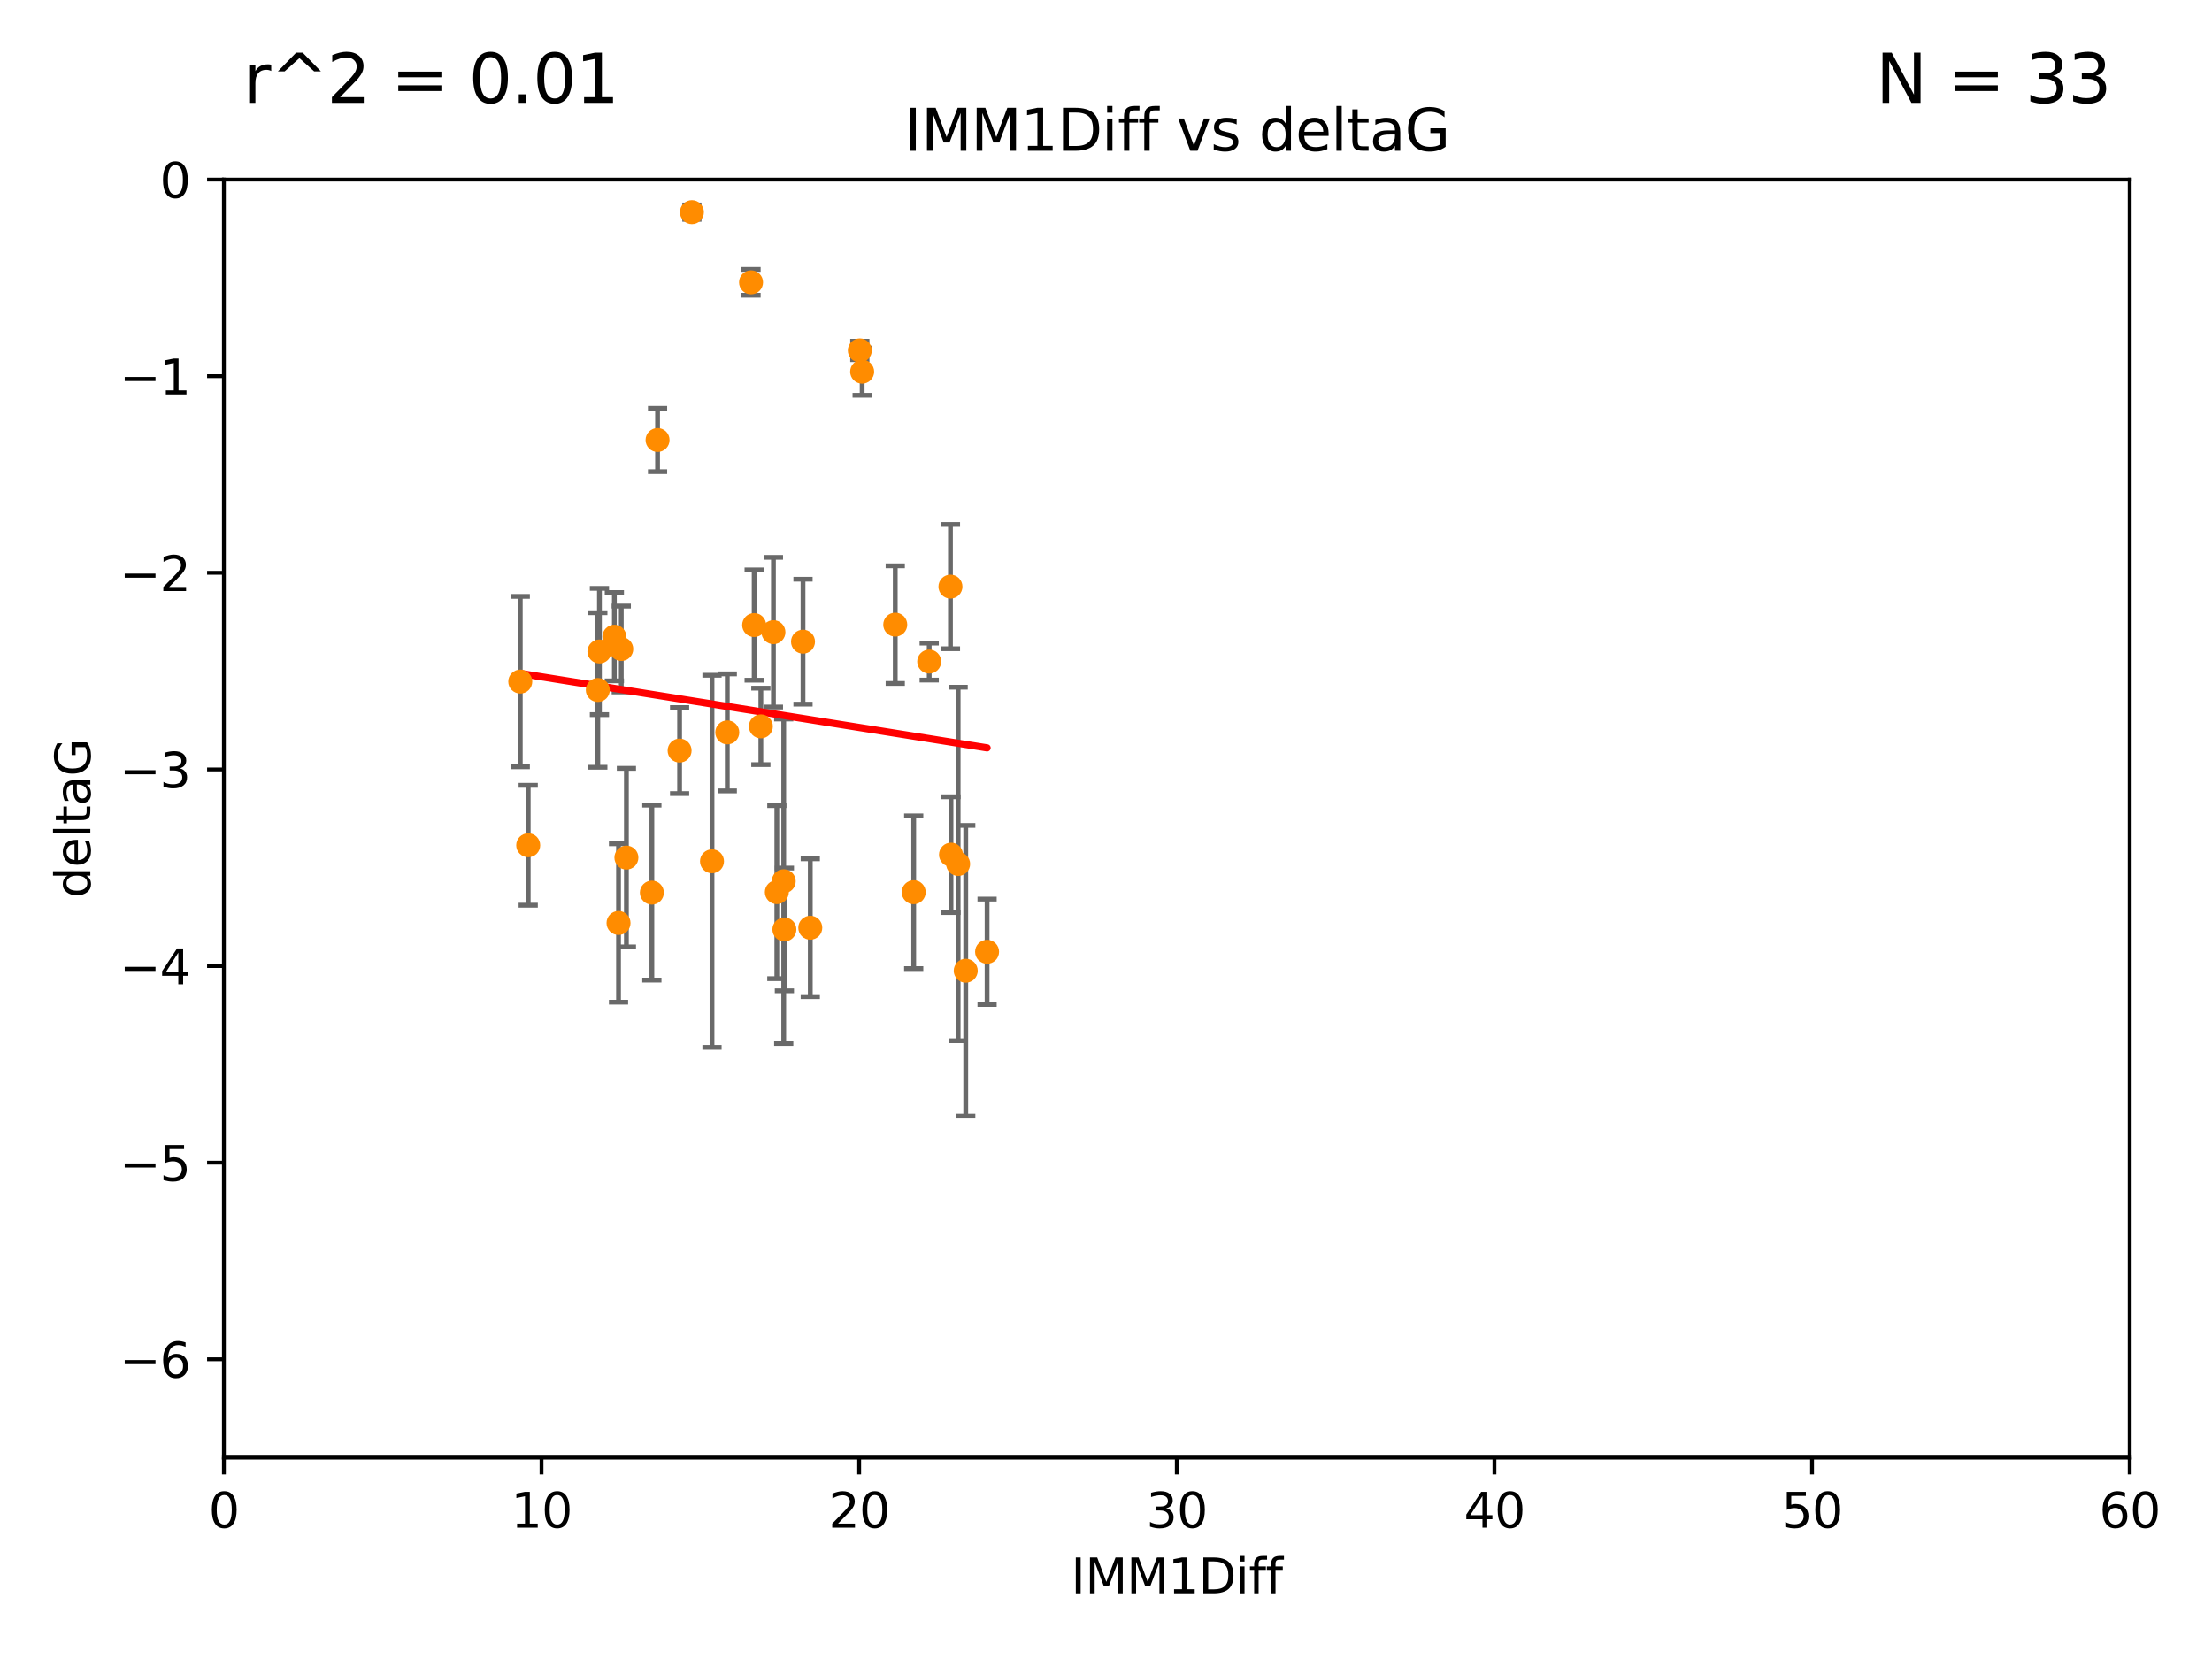 <?xml version="1.0" encoding="utf-8" standalone="no"?>
<!DOCTYPE svg PUBLIC "-//W3C//DTD SVG 1.1//EN"
  "http://www.w3.org/Graphics/SVG/1.1/DTD/svg11.dtd">
<svg xmlns:xlink="http://www.w3.org/1999/xlink" width="460.8pt" height="345.6pt" viewBox="0 0 460.8 345.6" xmlns="http://www.w3.org/2000/svg" version="1.1">
 <defs>
  <style type="text/css">*{stroke-linejoin: round; stroke-linecap: butt}</style>
 </defs>
 <g id="figure_1">
  <g id="patch_1">
   <path d="M 0 345.6 
L 460.8 345.6 
L 460.8 0 
L 0 0 
z
" style="fill: #ffffff"/>
  </g>
  <g id="axes_1">
   <g id="patch_2">
    <path d="M 46.64 303.64 
L 443.655 303.64 
L 443.655 37.411 
L 46.64 37.411 
z
" style="fill: #ffffff"/>
   </g>
   <g id="PathCollection_1">
    <defs>
     <path id="me710765ee4" d="M 0 1.118 
C 0.297 1.118 0.581 1 0.791 0.791 
C 1 0.581 1.118 0.297 1.118 0 
C 1.118 -0.297 1 -0.581 0.791 -0.791 
C 0.581 -1 0.297 -1.118 0 -1.118 
C -0.297 -1.118 -0.581 -1 -0.791 -0.791 
C -1 -0.581 -1.118 -0.297 -1.118 0 
C -1.118 0.297 -1 0.581 -0.791 0.791 
C -0.581 1 -0.297 1.118 0 1.118 
z
" style="stroke: #ff8c00"/>
    </defs>
    <g clip-path="url(#p4493162e00)">
     <use xlink:href="#me710765ee4" x="168.795" y="193.261" style="fill: #ff8c00; stroke: #ff8c00"/>
     <use xlink:href="#me710765ee4" x="161.827" y="185.85" style="fill: #ff8c00; stroke: #ff8c00"/>
     <use xlink:href="#me710765ee4" x="163.263" y="183.582" style="fill: #ff8c00; stroke: #ff8c00"/>
     <use xlink:href="#me710765ee4" x="201.178" y="202.224" style="fill: #ff8c00; stroke: #ff8c00"/>
     <use xlink:href="#me710765ee4" x="163.402" y="193.624" style="fill: #ff8c00; stroke: #ff8c00"/>
     <use xlink:href="#me710765ee4" x="190.34" y="185.865" style="fill: #ff8c00; stroke: #ff8c00"/>
     <use xlink:href="#me710765ee4" x="205.625" y="198.274" style="fill: #ff8c00; stroke: #ff8c00"/>
     <use xlink:href="#me710765ee4" x="141.573" y="156.358" style="fill: #ff8c00; stroke: #ff8c00"/>
     <use xlink:href="#me710765ee4" x="156.454" y="58.817" style="fill: #ff8c00; stroke: #ff8c00"/>
     <use xlink:href="#me710765ee4" x="129.424" y="135.2" style="fill: #ff8c00; stroke: #ff8c00"/>
     <use xlink:href="#me710765ee4" x="124.534" y="143.737" style="fill: #ff8c00; stroke: #ff8c00"/>
     <use xlink:href="#me710765ee4" x="199.597" y="179.987" style="fill: #ff8c00; stroke: #ff8c00"/>
     <use xlink:href="#me710765ee4" x="167.28" y="133.674" style="fill: #ff8c00; stroke: #ff8c00"/>
     <use xlink:href="#me710765ee4" x="136.981" y="91.667" style="fill: #ff8c00; stroke: #ff8c00"/>
     <use xlink:href="#me710765ee4" x="148.322" y="179.428" style="fill: #ff8c00; stroke: #ff8c00"/>
     <use xlink:href="#me710765ee4" x="151.505" y="152.568" style="fill: #ff8c00; stroke: #ff8c00"/>
     <use xlink:href="#me710765ee4" x="198.108" y="178.041" style="fill: #ff8c00; stroke: #ff8c00"/>
     <use xlink:href="#me710765ee4" x="186.495" y="130.125" style="fill: #ff8c00; stroke: #ff8c00"/>
     <use xlink:href="#me710765ee4" x="157.103" y="130.213" style="fill: #ff8c00; stroke: #ff8c00"/>
     <use xlink:href="#me710765ee4" x="108.382" y="141.984" style="fill: #ff8c00; stroke: #ff8c00"/>
     <use xlink:href="#me710765ee4" x="158.499" y="151.317" style="fill: #ff8c00; stroke: #ff8c00"/>
     <use xlink:href="#me710765ee4" x="127.982" y="132.642" style="fill: #ff8c00; stroke: #ff8c00"/>
     <use xlink:href="#me710765ee4" x="130.49" y="178.658" style="fill: #ff8c00; stroke: #ff8c00"/>
     <use xlink:href="#me710765ee4" x="128.849" y="192.274" style="fill: #ff8c00; stroke: #ff8c00"/>
     <use xlink:href="#me710765ee4" x="135.796" y="185.949" style="fill: #ff8c00; stroke: #ff8c00"/>
     <use xlink:href="#me710765ee4" x="161.119" y="131.693" style="fill: #ff8c00; stroke: #ff8c00"/>
     <use xlink:href="#me710765ee4" x="179.6" y="77.429" style="fill: #ff8c00; stroke: #ff8c00"/>
     <use xlink:href="#me710765ee4" x="144.134" y="44.195" style="fill: #ff8c00; stroke: #ff8c00"/>
     <use xlink:href="#me710765ee4" x="179.117" y="73.007" style="fill: #ff8c00; stroke: #ff8c00"/>
     <use xlink:href="#me710765ee4" x="124.872" y="135.716" style="fill: #ff8c00; stroke: #ff8c00"/>
     <use xlink:href="#me710765ee4" x="197.995" y="122.203" style="fill: #ff8c00; stroke: #ff8c00"/>
     <use xlink:href="#me710765ee4" x="193.569" y="137.82" style="fill: #ff8c00; stroke: #ff8c00"/>
     <use xlink:href="#me710765ee4" x="110.037" y="176.082" style="fill: #ff8c00; stroke: #ff8c00"/>
    </g>
   </g>
   <g id="matplotlib.axis_1">
    <g id="xtick_1">
     <g id="line2d_1">
      <defs>
       <path id="ma4eea1022e" d="M 0 0 
L 0 3.5 
" style="stroke: #000000; stroke-width: 0.8"/>
      </defs>
      <g>
       <use xlink:href="#ma4eea1022e" x="46.64" y="303.64" style="stroke: #000000; stroke-width: 0.8"/>
      </g>
     </g>
     <g id="text_1">
      <!-- 0 -->
      <g transform="translate(43.459 318.238)scale(0.1 -0.1)">
       <defs>
        <path id="DejaVuSans-30" d="M 2034 4250 
Q 1547 4250 1301 3770 
Q 1056 3291 1056 2328 
Q 1056 1369 1301 889 
Q 1547 409 2034 409 
Q 2525 409 2770 889 
Q 3016 1369 3016 2328 
Q 3016 3291 2770 3770 
Q 2525 4250 2034 4250 
z
M 2034 4750 
Q 2819 4750 3233 4129 
Q 3647 3509 3647 2328 
Q 3647 1150 3233 529 
Q 2819 -91 2034 -91 
Q 1250 -91 836 529 
Q 422 1150 422 2328 
Q 422 3509 836 4129 
Q 1250 4750 2034 4750 
z
" transform="scale(0.016)"/>
       </defs>
       <use xlink:href="#DejaVuSans-30"/>
      </g>
     </g>
    </g>
    <g id="xtick_2">
     <g id="line2d_2">
      <g>
       <use xlink:href="#ma4eea1022e" x="112.809" y="303.64" style="stroke: #000000; stroke-width: 0.8"/>
      </g>
     </g>
     <g id="text_2">
      <!-- 10 -->
      <g transform="translate(106.447 318.238)scale(0.1 -0.1)">
       <defs>
        <path id="DejaVuSans-31" d="M 794 531 
L 1825 531 
L 1825 4091 
L 703 3866 
L 703 4441 
L 1819 4666 
L 2450 4666 
L 2450 531 
L 3481 531 
L 3481 0 
L 794 0 
L 794 531 
z
" transform="scale(0.016)"/>
       </defs>
       <use xlink:href="#DejaVuSans-31"/>
       <use xlink:href="#DejaVuSans-30" x="63.623"/>
      </g>
     </g>
    </g>
    <g id="xtick_3">
     <g id="line2d_3">
      <g>
       <use xlink:href="#ma4eea1022e" x="178.978" y="303.64" style="stroke: #000000; stroke-width: 0.8"/>
      </g>
     </g>
     <g id="text_3">
      <!-- 20 -->
      <g transform="translate(172.616 318.238)scale(0.1 -0.1)">
       <defs>
        <path id="DejaVuSans-32" d="M 1228 531 
L 3431 531 
L 3431 0 
L 469 0 
L 469 531 
Q 828 903 1448 1529 
Q 2069 2156 2228 2338 
Q 2531 2678 2651 2914 
Q 2772 3150 2772 3378 
Q 2772 3750 2511 3984 
Q 2250 4219 1831 4219 
Q 1534 4219 1204 4116 
Q 875 4013 500 3803 
L 500 4441 
Q 881 4594 1212 4672 
Q 1544 4750 1819 4750 
Q 2544 4750 2975 4387 
Q 3406 4025 3406 3419 
Q 3406 3131 3298 2873 
Q 3191 2616 2906 2266 
Q 2828 2175 2409 1742 
Q 1991 1309 1228 531 
z
" transform="scale(0.016)"/>
       </defs>
       <use xlink:href="#DejaVuSans-32"/>
       <use xlink:href="#DejaVuSans-30" x="63.623"/>
      </g>
     </g>
    </g>
    <g id="xtick_4">
     <g id="line2d_4">
      <g>
       <use xlink:href="#ma4eea1022e" x="245.148" y="303.64" style="stroke: #000000; stroke-width: 0.8"/>
      </g>
     </g>
     <g id="text_4">
      <!-- 30 -->
      <g transform="translate(238.785 318.238)scale(0.1 -0.1)">
       <defs>
        <path id="DejaVuSans-33" d="M 2597 2516 
Q 3050 2419 3304 2112 
Q 3559 1806 3559 1356 
Q 3559 666 3084 287 
Q 2609 -91 1734 -91 
Q 1441 -91 1130 -33 
Q 819 25 488 141 
L 488 750 
Q 750 597 1062 519 
Q 1375 441 1716 441 
Q 2309 441 2620 675 
Q 2931 909 2931 1356 
Q 2931 1769 2642 2001 
Q 2353 2234 1838 2234 
L 1294 2234 
L 1294 2753 
L 1863 2753 
Q 2328 2753 2575 2939 
Q 2822 3125 2822 3475 
Q 2822 3834 2567 4026 
Q 2313 4219 1838 4219 
Q 1578 4219 1281 4162 
Q 984 4106 628 3988 
L 628 4550 
Q 988 4650 1302 4700 
Q 1616 4750 1894 4750 
Q 2613 4750 3031 4423 
Q 3450 4097 3450 3541 
Q 3450 3153 3228 2886 
Q 3006 2619 2597 2516 
z
" transform="scale(0.016)"/>
       </defs>
       <use xlink:href="#DejaVuSans-33"/>
       <use xlink:href="#DejaVuSans-30" x="63.623"/>
      </g>
     </g>
    </g>
    <g id="xtick_5">
     <g id="line2d_5">
      <g>
       <use xlink:href="#ma4eea1022e" x="311.317" y="303.64" style="stroke: #000000; stroke-width: 0.8"/>
      </g>
     </g>
     <g id="text_5">
      <!-- 40 -->
      <g transform="translate(304.954 318.238)scale(0.1 -0.1)">
       <defs>
        <path id="DejaVuSans-34" d="M 2419 4116 
L 825 1625 
L 2419 1625 
L 2419 4116 
z
M 2253 4666 
L 3047 4666 
L 3047 1625 
L 3713 1625 
L 3713 1100 
L 3047 1100 
L 3047 0 
L 2419 0 
L 2419 1100 
L 313 1100 
L 313 1709 
L 2253 4666 
z
" transform="scale(0.016)"/>
       </defs>
       <use xlink:href="#DejaVuSans-34"/>
       <use xlink:href="#DejaVuSans-30" x="63.623"/>
      </g>
     </g>
    </g>
    <g id="xtick_6">
     <g id="line2d_6">
      <g>
       <use xlink:href="#ma4eea1022e" x="377.486" y="303.64" style="stroke: #000000; stroke-width: 0.8"/>
      </g>
     </g>
     <g id="text_6">
      <!-- 50 -->
      <g transform="translate(371.123 318.238)scale(0.1 -0.1)">
       <defs>
        <path id="DejaVuSans-35" d="M 691 4666 
L 3169 4666 
L 3169 4134 
L 1269 4134 
L 1269 2991 
Q 1406 3038 1543 3061 
Q 1681 3084 1819 3084 
Q 2600 3084 3056 2656 
Q 3513 2228 3513 1497 
Q 3513 744 3044 326 
Q 2575 -91 1722 -91 
Q 1428 -91 1123 -41 
Q 819 9 494 109 
L 494 744 
Q 775 591 1075 516 
Q 1375 441 1709 441 
Q 2250 441 2565 725 
Q 2881 1009 2881 1497 
Q 2881 1984 2565 2268 
Q 2250 2553 1709 2553 
Q 1456 2553 1204 2497 
Q 953 2441 691 2322 
L 691 4666 
z
" transform="scale(0.016)"/>
       </defs>
       <use xlink:href="#DejaVuSans-35"/>
       <use xlink:href="#DejaVuSans-30" x="63.623"/>
      </g>
     </g>
    </g>
    <g id="xtick_7">
     <g id="line2d_7">
      <g>
       <use xlink:href="#ma4eea1022e" x="443.655" y="303.64" style="stroke: #000000; stroke-width: 0.8"/>
      </g>
     </g>
     <g id="text_7">
      <!-- 60 -->
      <g transform="translate(437.293 318.238)scale(0.1 -0.1)">
       <defs>
        <path id="DejaVuSans-36" d="M 2113 2584 
Q 1688 2584 1439 2293 
Q 1191 2003 1191 1497 
Q 1191 994 1439 701 
Q 1688 409 2113 409 
Q 2538 409 2786 701 
Q 3034 994 3034 1497 
Q 3034 2003 2786 2293 
Q 2538 2584 2113 2584 
z
M 3366 4563 
L 3366 3988 
Q 3128 4100 2886 4159 
Q 2644 4219 2406 4219 
Q 1781 4219 1451 3797 
Q 1122 3375 1075 2522 
Q 1259 2794 1537 2939 
Q 1816 3084 2150 3084 
Q 2853 3084 3261 2657 
Q 3669 2231 3669 1497 
Q 3669 778 3244 343 
Q 2819 -91 2113 -91 
Q 1303 -91 875 529 
Q 447 1150 447 2328 
Q 447 3434 972 4092 
Q 1497 4750 2381 4750 
Q 2619 4750 2861 4703 
Q 3103 4656 3366 4563 
z
" transform="scale(0.016)"/>
       </defs>
       <use xlink:href="#DejaVuSans-36"/>
       <use xlink:href="#DejaVuSans-30" x="63.623"/>
      </g>
     </g>
    </g>
    <g id="text_8">
     <!-- IMM1Diff -->
     <g transform="translate(223.104 331.917)scale(0.1 -0.1)">
      <defs>
       <path id="DejaVuSans-49" d="M 628 4666 
L 1259 4666 
L 1259 0 
L 628 0 
L 628 4666 
z
" transform="scale(0.016)"/>
       <path id="DejaVuSans-4d" d="M 628 4666 
L 1569 4666 
L 2759 1491 
L 3956 4666 
L 4897 4666 
L 4897 0 
L 4281 0 
L 4281 4097 
L 3078 897 
L 2444 897 
L 1241 4097 
L 1241 0 
L 628 0 
L 628 4666 
z
" transform="scale(0.016)"/>
       <path id="DejaVuSans-44" d="M 1259 4147 
L 1259 519 
L 2022 519 
Q 2988 519 3436 956 
Q 3884 1394 3884 2338 
Q 3884 3275 3436 3711 
Q 2988 4147 2022 4147 
L 1259 4147 
z
M 628 4666 
L 1925 4666 
Q 3281 4666 3915 4102 
Q 4550 3538 4550 2338 
Q 4550 1131 3912 565 
Q 3275 0 1925 0 
L 628 0 
L 628 4666 
z
" transform="scale(0.016)"/>
       <path id="DejaVuSans-69" d="M 603 3500 
L 1178 3500 
L 1178 0 
L 603 0 
L 603 3500 
z
M 603 4863 
L 1178 4863 
L 1178 4134 
L 603 4134 
L 603 4863 
z
" transform="scale(0.016)"/>
       <path id="DejaVuSans-66" d="M 2375 4863 
L 2375 4384 
L 1825 4384 
Q 1516 4384 1395 4259 
Q 1275 4134 1275 3809 
L 1275 3500 
L 2222 3500 
L 2222 3053 
L 1275 3053 
L 1275 0 
L 697 0 
L 697 3053 
L 147 3053 
L 147 3500 
L 697 3500 
L 697 3744 
Q 697 4328 969 4595 
Q 1241 4863 1831 4863 
L 2375 4863 
z
" transform="scale(0.016)"/>
      </defs>
      <use xlink:href="#DejaVuSans-49"/>
      <use xlink:href="#DejaVuSans-4d" x="29.492"/>
      <use xlink:href="#DejaVuSans-4d" x="115.771"/>
      <use xlink:href="#DejaVuSans-31" x="202.051"/>
      <use xlink:href="#DejaVuSans-44" x="265.674"/>
      <use xlink:href="#DejaVuSans-69" x="342.676"/>
      <use xlink:href="#DejaVuSans-66" x="370.459"/>
      <use xlink:href="#DejaVuSans-66" x="405.664"/>
     </g>
    </g>
   </g>
   <g id="matplotlib.axis_2">
    <g id="ytick_1">
     <g id="line2d_8">
      <defs>
       <path id="mad4d661728" d="M 0 0 
L -3.5 0 
" style="stroke: #000000; stroke-width: 0.8"/>
      </defs>
      <g>
       <use xlink:href="#mad4d661728" x="46.64" y="283.161" style="stroke: #000000; stroke-width: 0.8"/>
      </g>
     </g>
     <g id="text_9">
      <!-- −6 -->
      <g transform="translate(24.898 286.96)scale(0.1 -0.1)">
       <defs>
        <path id="DejaVuSans-2212" d="M 678 2272 
L 4684 2272 
L 4684 1741 
L 678 1741 
L 678 2272 
z
" transform="scale(0.016)"/>
       </defs>
       <use xlink:href="#DejaVuSans-2212"/>
       <use xlink:href="#DejaVuSans-36" x="83.789"/>
      </g>
     </g>
    </g>
    <g id="ytick_2">
     <g id="line2d_9">
      <g>
       <use xlink:href="#mad4d661728" x="46.64" y="242.203" style="stroke: #000000; stroke-width: 0.8"/>
      </g>
     </g>
     <g id="text_10">
      <!-- −5 -->
      <g transform="translate(24.898 246.002)scale(0.1 -0.1)">
       <use xlink:href="#DejaVuSans-2212"/>
       <use xlink:href="#DejaVuSans-35" x="83.789"/>
      </g>
     </g>
    </g>
    <g id="ytick_3">
     <g id="line2d_10">
      <g>
       <use xlink:href="#mad4d661728" x="46.64" y="201.244" style="stroke: #000000; stroke-width: 0.8"/>
      </g>
     </g>
     <g id="text_11">
      <!-- −4 -->
      <g transform="translate(24.898 205.044)scale(0.1 -0.1)">
       <use xlink:href="#DejaVuSans-2212"/>
       <use xlink:href="#DejaVuSans-34" x="83.789"/>
      </g>
     </g>
    </g>
    <g id="ytick_4">
     <g id="line2d_11">
      <g>
       <use xlink:href="#mad4d661728" x="46.64" y="160.286" style="stroke: #000000; stroke-width: 0.8"/>
      </g>
     </g>
     <g id="text_12">
      <!-- −3 -->
      <g transform="translate(24.898 164.085)scale(0.1 -0.1)">
       <use xlink:href="#DejaVuSans-2212"/>
       <use xlink:href="#DejaVuSans-33" x="83.789"/>
      </g>
     </g>
    </g>
    <g id="ytick_5">
     <g id="line2d_12">
      <g>
       <use xlink:href="#mad4d661728" x="46.64" y="119.328" style="stroke: #000000; stroke-width: 0.8"/>
      </g>
     </g>
     <g id="text_13">
      <!-- −2 -->
      <g transform="translate(24.898 123.127)scale(0.1 -0.1)">
       <use xlink:href="#DejaVuSans-2212"/>
       <use xlink:href="#DejaVuSans-32" x="83.789"/>
      </g>
     </g>
    </g>
    <g id="ytick_6">
     <g id="line2d_13">
      <g>
       <use xlink:href="#mad4d661728" x="46.64" y="78.369" style="stroke: #000000; stroke-width: 0.8"/>
      </g>
     </g>
     <g id="text_14">
      <!-- −1 -->
      <g transform="translate(24.898 82.169)scale(0.1 -0.1)">
       <use xlink:href="#DejaVuSans-2212"/>
       <use xlink:href="#DejaVuSans-31" x="83.789"/>
      </g>
     </g>
    </g>
    <g id="ytick_7">
     <g id="line2d_14">
      <g>
       <use xlink:href="#mad4d661728" x="46.64" y="37.411" style="stroke: #000000; stroke-width: 0.8"/>
      </g>
     </g>
     <g id="text_15">
      <!-- 0 -->
      <g transform="translate(33.278 41.21)scale(0.1 -0.1)">
       <use xlink:href="#DejaVuSans-30"/>
      </g>
     </g>
    </g>
    <g id="text_16">
     <!-- deltaG -->
     <g transform="translate(18.818 187.064)rotate(-90)scale(0.1 -0.1)">
      <defs>
       <path id="DejaVuSans-64" d="M 2906 2969 
L 2906 4863 
L 3481 4863 
L 3481 0 
L 2906 0 
L 2906 525 
Q 2725 213 2448 61 
Q 2172 -91 1784 -91 
Q 1150 -91 751 415 
Q 353 922 353 1747 
Q 353 2572 751 3078 
Q 1150 3584 1784 3584 
Q 2172 3584 2448 3432 
Q 2725 3281 2906 2969 
z
M 947 1747 
Q 947 1113 1208 752 
Q 1469 391 1925 391 
Q 2381 391 2643 752 
Q 2906 1113 2906 1747 
Q 2906 2381 2643 2742 
Q 2381 3103 1925 3103 
Q 1469 3103 1208 2742 
Q 947 2381 947 1747 
z
" transform="scale(0.016)"/>
       <path id="DejaVuSans-65" d="M 3597 1894 
L 3597 1613 
L 953 1613 
Q 991 1019 1311 708 
Q 1631 397 2203 397 
Q 2534 397 2845 478 
Q 3156 559 3463 722 
L 3463 178 
Q 3153 47 2828 -22 
Q 2503 -91 2169 -91 
Q 1331 -91 842 396 
Q 353 884 353 1716 
Q 353 2575 817 3079 
Q 1281 3584 2069 3584 
Q 2775 3584 3186 3129 
Q 3597 2675 3597 1894 
z
M 3022 2063 
Q 3016 2534 2758 2815 
Q 2500 3097 2075 3097 
Q 1594 3097 1305 2825 
Q 1016 2553 972 2059 
L 3022 2063 
z
" transform="scale(0.016)"/>
       <path id="DejaVuSans-6c" d="M 603 4863 
L 1178 4863 
L 1178 0 
L 603 0 
L 603 4863 
z
" transform="scale(0.016)"/>
       <path id="DejaVuSans-74" d="M 1172 4494 
L 1172 3500 
L 2356 3500 
L 2356 3053 
L 1172 3053 
L 1172 1153 
Q 1172 725 1289 603 
Q 1406 481 1766 481 
L 2356 481 
L 2356 0 
L 1766 0 
Q 1100 0 847 248 
Q 594 497 594 1153 
L 594 3053 
L 172 3053 
L 172 3500 
L 594 3500 
L 594 4494 
L 1172 4494 
z
" transform="scale(0.016)"/>
       <path id="DejaVuSans-61" d="M 2194 1759 
Q 1497 1759 1228 1600 
Q 959 1441 959 1056 
Q 959 750 1161 570 
Q 1363 391 1709 391 
Q 2188 391 2477 730 
Q 2766 1069 2766 1631 
L 2766 1759 
L 2194 1759 
z
M 3341 1997 
L 3341 0 
L 2766 0 
L 2766 531 
Q 2569 213 2275 61 
Q 1981 -91 1556 -91 
Q 1019 -91 701 211 
Q 384 513 384 1019 
Q 384 1609 779 1909 
Q 1175 2209 1959 2209 
L 2766 2209 
L 2766 2266 
Q 2766 2663 2505 2880 
Q 2244 3097 1772 3097 
Q 1472 3097 1187 3025 
Q 903 2953 641 2809 
L 641 3341 
Q 956 3463 1253 3523 
Q 1550 3584 1831 3584 
Q 2591 3584 2966 3190 
Q 3341 2797 3341 1997 
z
" transform="scale(0.016)"/>
       <path id="DejaVuSans-47" d="M 3809 666 
L 3809 1919 
L 2778 1919 
L 2778 2438 
L 4434 2438 
L 4434 434 
Q 4069 175 3628 42 
Q 3188 -91 2688 -91 
Q 1594 -91 976 548 
Q 359 1188 359 2328 
Q 359 3472 976 4111 
Q 1594 4750 2688 4750 
Q 3144 4750 3555 4637 
Q 3966 4525 4313 4306 
L 4313 3634 
Q 3963 3931 3569 4081 
Q 3175 4231 2741 4231 
Q 1884 4231 1454 3753 
Q 1025 3275 1025 2328 
Q 1025 1384 1454 906 
Q 1884 428 2741 428 
Q 3075 428 3337 486 
Q 3600 544 3809 666 
z
" transform="scale(0.016)"/>
      </defs>
      <use xlink:href="#DejaVuSans-64"/>
      <use xlink:href="#DejaVuSans-65" x="63.477"/>
      <use xlink:href="#DejaVuSans-6c" x="125"/>
      <use xlink:href="#DejaVuSans-74" x="152.783"/>
      <use xlink:href="#DejaVuSans-61" x="191.992"/>
      <use xlink:href="#DejaVuSans-47" x="253.271"/>
     </g>
    </g>
   </g>
   <g id="LineCollection_1">
    <path d="M 168.795 207.616 
L 168.795 178.906 
" clip-path="url(#p4493162e00)" style="fill: none; stroke: #696969"/>
    <path d="M 161.827 203.882 
L 161.827 167.818 
" clip-path="url(#p4493162e00)" style="fill: none; stroke: #696969"/>
    <path d="M 163.263 217.379 
L 163.263 149.785 
" clip-path="url(#p4493162e00)" style="fill: none; stroke: #696969"/>
    <path d="M 201.178 232.495 
L 201.178 171.952 
" clip-path="url(#p4493162e00)" style="fill: none; stroke: #696969"/>
    <path d="M 163.402 206.412 
L 163.402 180.836 
" clip-path="url(#p4493162e00)" style="fill: none; stroke: #696969"/>
    <path d="M 190.34 201.771 
L 190.34 169.959 
" clip-path="url(#p4493162e00)" style="fill: none; stroke: #696969"/>
    <path d="M 205.625 209.251 
L 205.625 187.297 
" clip-path="url(#p4493162e00)" style="fill: none; stroke: #696969"/>
    <path d="M 141.573 165.316 
L 141.573 147.4 
" clip-path="url(#p4493162e00)" style="fill: none; stroke: #696969"/>
    <path d="M 156.454 61.51 
L 156.454 56.123 
" clip-path="url(#p4493162e00)" style="fill: none; stroke: #696969"/>
    <path d="M 129.424 144.142 
L 129.424 126.259 
" clip-path="url(#p4493162e00)" style="fill: none; stroke: #696969"/>
    <path d="M 124.534 159.833 
L 124.534 127.641 
" clip-path="url(#p4493162e00)" style="fill: none; stroke: #696969"/>
    <path d="M 199.597 216.812 
L 199.597 143.163 
" clip-path="url(#p4493162e00)" style="fill: none; stroke: #696969"/>
    <path d="M 167.28 146.685 
L 167.28 120.663 
" clip-path="url(#p4493162e00)" style="fill: none; stroke: #696969"/>
    <path d="M 136.981 98.265 
L 136.981 85.069 
" clip-path="url(#p4493162e00)" style="fill: none; stroke: #696969"/>
    <path d="M 148.322 218.19 
L 148.322 140.665 
" clip-path="url(#p4493162e00)" style="fill: none; stroke: #696969"/>
    <path d="M 151.505 164.756 
L 151.505 140.38 
" clip-path="url(#p4493162e00)" style="fill: none; stroke: #696969"/>
    <path d="M 198.108 190.096 
L 198.108 165.986 
" clip-path="url(#p4493162e00)" style="fill: none; stroke: #696969"/>
    <path d="M 186.495 142.375 
L 186.495 117.876 
" clip-path="url(#p4493162e00)" style="fill: none; stroke: #696969"/>
    <path d="M 157.103 141.702 
L 157.103 118.725 
" clip-path="url(#p4493162e00)" style="fill: none; stroke: #696969"/>
    <path d="M 108.382 159.735 
L 108.382 124.234 
" clip-path="url(#p4493162e00)" style="fill: none; stroke: #696969"/>
    <path d="M 158.499 159.281 
L 158.499 143.354 
" clip-path="url(#p4493162e00)" style="fill: none; stroke: #696969"/>
    <path d="M 127.982 141.837 
L 127.982 123.447 
" clip-path="url(#p4493162e00)" style="fill: none; stroke: #696969"/>
    <path d="M 130.49 197.253 
L 130.49 160.063 
" clip-path="url(#p4493162e00)" style="fill: none; stroke: #696969"/>
    <path d="M 128.849 208.781 
L 128.849 175.768 
" clip-path="url(#p4493162e00)" style="fill: none; stroke: #696969"/>
    <path d="M 135.796 204.179 
L 135.796 167.719 
" clip-path="url(#p4493162e00)" style="fill: none; stroke: #696969"/>
    <path d="M 161.119 147.286 
L 161.119 116.099 
" clip-path="url(#p4493162e00)" style="fill: none; stroke: #696969"/>
    <path d="M 179.6 82.346 
L 179.6 72.511 
" clip-path="url(#p4493162e00)" style="fill: none; stroke: #696969"/>
    <path d="M 144.134 45.692 
L 144.134 42.698 
" clip-path="url(#p4493162e00)" style="fill: none; stroke: #696969"/>
    <path d="M 179.117 74.92 
L 179.117 71.095 
" clip-path="url(#p4493162e00)" style="fill: none; stroke: #696969"/>
    <path d="M 124.872 148.868 
L 124.872 122.564 
" clip-path="url(#p4493162e00)" style="fill: none; stroke: #696969"/>
    <path d="M 197.995 135.148 
L 197.995 109.257 
" clip-path="url(#p4493162e00)" style="fill: none; stroke: #696969"/>
    <path d="M 193.569 141.674 
L 193.569 133.965 
" clip-path="url(#p4493162e00)" style="fill: none; stroke: #696969"/>
    <path d="M 110.037 188.573 
L 110.037 163.591 
" clip-path="url(#p4493162e00)" style="fill: none; stroke: #696969"/>
   </g>
   <g id="line2d_15">
    <defs>
     <path id="m2ca5fefea6" d="M 2 0 
L -2 -0 
" style="stroke: #696969"/>
    </defs>
    <g clip-path="url(#p4493162e00)">
     <use xlink:href="#m2ca5fefea6" x="168.795" y="207.616" style="fill: #696969; stroke: #696969"/>
     <use xlink:href="#m2ca5fefea6" x="161.827" y="203.882" style="fill: #696969; stroke: #696969"/>
     <use xlink:href="#m2ca5fefea6" x="163.263" y="217.379" style="fill: #696969; stroke: #696969"/>
     <use xlink:href="#m2ca5fefea6" x="201.178" y="232.495" style="fill: #696969; stroke: #696969"/>
     <use xlink:href="#m2ca5fefea6" x="163.402" y="206.412" style="fill: #696969; stroke: #696969"/>
     <use xlink:href="#m2ca5fefea6" x="190.34" y="201.771" style="fill: #696969; stroke: #696969"/>
     <use xlink:href="#m2ca5fefea6" x="205.625" y="209.251" style="fill: #696969; stroke: #696969"/>
     <use xlink:href="#m2ca5fefea6" x="141.573" y="165.316" style="fill: #696969; stroke: #696969"/>
     <use xlink:href="#m2ca5fefea6" x="156.454" y="61.51" style="fill: #696969; stroke: #696969"/>
     <use xlink:href="#m2ca5fefea6" x="129.424" y="144.142" style="fill: #696969; stroke: #696969"/>
     <use xlink:href="#m2ca5fefea6" x="124.534" y="159.833" style="fill: #696969; stroke: #696969"/>
     <use xlink:href="#m2ca5fefea6" x="199.597" y="216.812" style="fill: #696969; stroke: #696969"/>
     <use xlink:href="#m2ca5fefea6" x="167.28" y="146.685" style="fill: #696969; stroke: #696969"/>
     <use xlink:href="#m2ca5fefea6" x="136.981" y="98.265" style="fill: #696969; stroke: #696969"/>
     <use xlink:href="#m2ca5fefea6" x="148.322" y="218.19" style="fill: #696969; stroke: #696969"/>
     <use xlink:href="#m2ca5fefea6" x="151.505" y="164.756" style="fill: #696969; stroke: #696969"/>
     <use xlink:href="#m2ca5fefea6" x="198.108" y="190.096" style="fill: #696969; stroke: #696969"/>
     <use xlink:href="#m2ca5fefea6" x="186.495" y="142.375" style="fill: #696969; stroke: #696969"/>
     <use xlink:href="#m2ca5fefea6" x="157.103" y="141.702" style="fill: #696969; stroke: #696969"/>
     <use xlink:href="#m2ca5fefea6" x="108.382" y="159.735" style="fill: #696969; stroke: #696969"/>
     <use xlink:href="#m2ca5fefea6" x="158.499" y="159.281" style="fill: #696969; stroke: #696969"/>
     <use xlink:href="#m2ca5fefea6" x="127.982" y="141.837" style="fill: #696969; stroke: #696969"/>
     <use xlink:href="#m2ca5fefea6" x="130.49" y="197.253" style="fill: #696969; stroke: #696969"/>
     <use xlink:href="#m2ca5fefea6" x="128.849" y="208.781" style="fill: #696969; stroke: #696969"/>
     <use xlink:href="#m2ca5fefea6" x="135.796" y="204.179" style="fill: #696969; stroke: #696969"/>
     <use xlink:href="#m2ca5fefea6" x="161.119" y="147.286" style="fill: #696969; stroke: #696969"/>
     <use xlink:href="#m2ca5fefea6" x="179.6" y="82.346" style="fill: #696969; stroke: #696969"/>
     <use xlink:href="#m2ca5fefea6" x="144.134" y="45.692" style="fill: #696969; stroke: #696969"/>
     <use xlink:href="#m2ca5fefea6" x="179.117" y="74.92" style="fill: #696969; stroke: #696969"/>
     <use xlink:href="#m2ca5fefea6" x="124.872" y="148.868" style="fill: #696969; stroke: #696969"/>
     <use xlink:href="#m2ca5fefea6" x="197.995" y="135.148" style="fill: #696969; stroke: #696969"/>
     <use xlink:href="#m2ca5fefea6" x="193.569" y="141.674" style="fill: #696969; stroke: #696969"/>
     <use xlink:href="#m2ca5fefea6" x="110.037" y="188.573" style="fill: #696969; stroke: #696969"/>
    </g>
   </g>
   <g id="line2d_16">
    <g clip-path="url(#p4493162e00)">
     <use xlink:href="#m2ca5fefea6" x="168.795" y="178.906" style="fill: #696969; stroke: #696969"/>
     <use xlink:href="#m2ca5fefea6" x="161.827" y="167.818" style="fill: #696969; stroke: #696969"/>
     <use xlink:href="#m2ca5fefea6" x="163.263" y="149.785" style="fill: #696969; stroke: #696969"/>
     <use xlink:href="#m2ca5fefea6" x="201.178" y="171.952" style="fill: #696969; stroke: #696969"/>
     <use xlink:href="#m2ca5fefea6" x="163.402" y="180.836" style="fill: #696969; stroke: #696969"/>
     <use xlink:href="#m2ca5fefea6" x="190.34" y="169.959" style="fill: #696969; stroke: #696969"/>
     <use xlink:href="#m2ca5fefea6" x="205.625" y="187.297" style="fill: #696969; stroke: #696969"/>
     <use xlink:href="#m2ca5fefea6" x="141.573" y="147.4" style="fill: #696969; stroke: #696969"/>
     <use xlink:href="#m2ca5fefea6" x="156.454" y="56.123" style="fill: #696969; stroke: #696969"/>
     <use xlink:href="#m2ca5fefea6" x="129.424" y="126.259" style="fill: #696969; stroke: #696969"/>
     <use xlink:href="#m2ca5fefea6" x="124.534" y="127.641" style="fill: #696969; stroke: #696969"/>
     <use xlink:href="#m2ca5fefea6" x="199.597" y="143.163" style="fill: #696969; stroke: #696969"/>
     <use xlink:href="#m2ca5fefea6" x="167.28" y="120.663" style="fill: #696969; stroke: #696969"/>
     <use xlink:href="#m2ca5fefea6" x="136.981" y="85.069" style="fill: #696969; stroke: #696969"/>
     <use xlink:href="#m2ca5fefea6" x="148.322" y="140.665" style="fill: #696969; stroke: #696969"/>
     <use xlink:href="#m2ca5fefea6" x="151.505" y="140.38" style="fill: #696969; stroke: #696969"/>
     <use xlink:href="#m2ca5fefea6" x="198.108" y="165.986" style="fill: #696969; stroke: #696969"/>
     <use xlink:href="#m2ca5fefea6" x="186.495" y="117.876" style="fill: #696969; stroke: #696969"/>
     <use xlink:href="#m2ca5fefea6" x="157.103" y="118.725" style="fill: #696969; stroke: #696969"/>
     <use xlink:href="#m2ca5fefea6" x="108.382" y="124.234" style="fill: #696969; stroke: #696969"/>
     <use xlink:href="#m2ca5fefea6" x="158.499" y="143.354" style="fill: #696969; stroke: #696969"/>
     <use xlink:href="#m2ca5fefea6" x="127.982" y="123.447" style="fill: #696969; stroke: #696969"/>
     <use xlink:href="#m2ca5fefea6" x="130.49" y="160.063" style="fill: #696969; stroke: #696969"/>
     <use xlink:href="#m2ca5fefea6" x="128.849" y="175.768" style="fill: #696969; stroke: #696969"/>
     <use xlink:href="#m2ca5fefea6" x="135.796" y="167.719" style="fill: #696969; stroke: #696969"/>
     <use xlink:href="#m2ca5fefea6" x="161.119" y="116.099" style="fill: #696969; stroke: #696969"/>
     <use xlink:href="#m2ca5fefea6" x="179.6" y="72.511" style="fill: #696969; stroke: #696969"/>
     <use xlink:href="#m2ca5fefea6" x="144.134" y="42.698" style="fill: #696969; stroke: #696969"/>
     <use xlink:href="#m2ca5fefea6" x="179.117" y="71.095" style="fill: #696969; stroke: #696969"/>
     <use xlink:href="#m2ca5fefea6" x="124.872" y="122.564" style="fill: #696969; stroke: #696969"/>
     <use xlink:href="#m2ca5fefea6" x="197.995" y="109.257" style="fill: #696969; stroke: #696969"/>
     <use xlink:href="#m2ca5fefea6" x="193.569" y="133.965" style="fill: #696969; stroke: #696969"/>
     <use xlink:href="#m2ca5fefea6" x="110.037" y="163.591" style="fill: #696969; stroke: #696969"/>
    </g>
   </g>
   <g id="line2d_17">
    <path d="M 168.795 149.92 
L 161.827 148.809 
L 163.263 149.038 
L 201.178 155.084 
L 163.402 149.06 
L 190.34 153.355 
L 205.625 155.793 
L 141.573 145.579 
L 156.454 147.952 
L 129.424 143.642 
L 124.534 142.862 
L 199.597 154.832 
L 167.28 149.678 
L 136.981 144.847 
L 148.322 146.655 
L 151.505 147.163 
L 198.108 154.594 
L 186.495 152.742 
L 157.103 148.056 
L 108.382 140.287 
L 158.499 148.278 
L 127.982 143.412 
L 130.49 143.812 
L 128.849 143.55 
L 135.796 144.658 
L 161.119 148.696 
L 179.6 151.643 
L 144.134 145.988 
L 179.117 151.566 
L 124.872 142.916 
L 197.995 154.576 
L 193.569 153.87 
L 110.037 140.551 
" clip-path="url(#p4493162e00)" style="fill: none; stroke: #ff0000; stroke-width: 1.5; stroke-linecap: square"/>
   </g>
   <g id="line2d_18">
    <defs>
     <path id="m1786c6e469" d="M 0 2 
C 0.53 2 1.039 1.789 1.414 1.414 
C 1.789 1.039 2 0.53 2 0 
C 2 -0.53 1.789 -1.039 1.414 -1.414 
C 1.039 -1.789 0.53 -2 0 -2 
C -0.53 -2 -1.039 -1.789 -1.414 -1.414 
C -1.789 -1.039 -2 -0.53 -2 0 
C -2 0.53 -1.789 1.039 -1.414 1.414 
C -1.039 1.789 -0.53 2 0 2 
z
" style="stroke: #ff8c00"/>
    </defs>
    <g clip-path="url(#p4493162e00)">
     <use xlink:href="#m1786c6e469" x="168.795" y="193.261" style="fill: #ff8c00; stroke: #ff8c00"/>
     <use xlink:href="#m1786c6e469" x="161.827" y="185.85" style="fill: #ff8c00; stroke: #ff8c00"/>
     <use xlink:href="#m1786c6e469" x="163.263" y="183.582" style="fill: #ff8c00; stroke: #ff8c00"/>
     <use xlink:href="#m1786c6e469" x="201.178" y="202.224" style="fill: #ff8c00; stroke: #ff8c00"/>
     <use xlink:href="#m1786c6e469" x="163.402" y="193.624" style="fill: #ff8c00; stroke: #ff8c00"/>
     <use xlink:href="#m1786c6e469" x="190.34" y="185.865" style="fill: #ff8c00; stroke: #ff8c00"/>
     <use xlink:href="#m1786c6e469" x="205.625" y="198.274" style="fill: #ff8c00; stroke: #ff8c00"/>
     <use xlink:href="#m1786c6e469" x="141.573" y="156.358" style="fill: #ff8c00; stroke: #ff8c00"/>
     <use xlink:href="#m1786c6e469" x="156.454" y="58.817" style="fill: #ff8c00; stroke: #ff8c00"/>
     <use xlink:href="#m1786c6e469" x="129.424" y="135.2" style="fill: #ff8c00; stroke: #ff8c00"/>
     <use xlink:href="#m1786c6e469" x="124.534" y="143.737" style="fill: #ff8c00; stroke: #ff8c00"/>
     <use xlink:href="#m1786c6e469" x="199.597" y="179.987" style="fill: #ff8c00; stroke: #ff8c00"/>
     <use xlink:href="#m1786c6e469" x="167.28" y="133.674" style="fill: #ff8c00; stroke: #ff8c00"/>
     <use xlink:href="#m1786c6e469" x="136.981" y="91.667" style="fill: #ff8c00; stroke: #ff8c00"/>
     <use xlink:href="#m1786c6e469" x="148.322" y="179.428" style="fill: #ff8c00; stroke: #ff8c00"/>
     <use xlink:href="#m1786c6e469" x="151.505" y="152.568" style="fill: #ff8c00; stroke: #ff8c00"/>
     <use xlink:href="#m1786c6e469" x="198.108" y="178.041" style="fill: #ff8c00; stroke: #ff8c00"/>
     <use xlink:href="#m1786c6e469" x="186.495" y="130.125" style="fill: #ff8c00; stroke: #ff8c00"/>
     <use xlink:href="#m1786c6e469" x="157.103" y="130.213" style="fill: #ff8c00; stroke: #ff8c00"/>
     <use xlink:href="#m1786c6e469" x="108.382" y="141.984" style="fill: #ff8c00; stroke: #ff8c00"/>
     <use xlink:href="#m1786c6e469" x="158.499" y="151.317" style="fill: #ff8c00; stroke: #ff8c00"/>
     <use xlink:href="#m1786c6e469" x="127.982" y="132.642" style="fill: #ff8c00; stroke: #ff8c00"/>
     <use xlink:href="#m1786c6e469" x="130.49" y="178.658" style="fill: #ff8c00; stroke: #ff8c00"/>
     <use xlink:href="#m1786c6e469" x="128.849" y="192.274" style="fill: #ff8c00; stroke: #ff8c00"/>
     <use xlink:href="#m1786c6e469" x="135.796" y="185.949" style="fill: #ff8c00; stroke: #ff8c00"/>
     <use xlink:href="#m1786c6e469" x="161.119" y="131.693" style="fill: #ff8c00; stroke: #ff8c00"/>
     <use xlink:href="#m1786c6e469" x="179.6" y="77.429" style="fill: #ff8c00; stroke: #ff8c00"/>
     <use xlink:href="#m1786c6e469" x="144.134" y="44.195" style="fill: #ff8c00; stroke: #ff8c00"/>
     <use xlink:href="#m1786c6e469" x="179.117" y="73.007" style="fill: #ff8c00; stroke: #ff8c00"/>
     <use xlink:href="#m1786c6e469" x="124.872" y="135.716" style="fill: #ff8c00; stroke: #ff8c00"/>
     <use xlink:href="#m1786c6e469" x="197.995" y="122.203" style="fill: #ff8c00; stroke: #ff8c00"/>
     <use xlink:href="#m1786c6e469" x="193.569" y="137.82" style="fill: #ff8c00; stroke: #ff8c00"/>
     <use xlink:href="#m1786c6e469" x="110.037" y="176.082" style="fill: #ff8c00; stroke: #ff8c00"/>
    </g>
   </g>
   <g id="patch_3">
    <path d="M 46.64 303.64 
L 46.64 37.411 
" style="fill: none; stroke: #000000; stroke-width: 0.8; stroke-linejoin: miter; stroke-linecap: square"/>
   </g>
   <g id="patch_4">
    <path d="M 443.655 303.64 
L 443.655 37.411 
" style="fill: none; stroke: #000000; stroke-width: 0.8; stroke-linejoin: miter; stroke-linecap: square"/>
   </g>
   <g id="patch_5">
    <path d="M 46.64 303.64 
L 443.655 303.64 
" style="fill: none; stroke: #000000; stroke-width: 0.8; stroke-linejoin: miter; stroke-linecap: square"/>
   </g>
   <g id="patch_6">
    <path d="M 46.64 37.411 
L 443.655 37.411 
" style="fill: none; stroke: #000000; stroke-width: 0.8; stroke-linejoin: miter; stroke-linecap: square"/>
   </g>
   <g id="text_17">
    <!-- N = 33 -->
    <g transform="translate(390.766 21.426)scale(0.14 -0.14)">
     <defs>
      <path id="DejaVuSans-4e" d="M 628 4666 
L 1478 4666 
L 3547 763 
L 3547 4666 
L 4159 4666 
L 4159 0 
L 3309 0 
L 1241 3903 
L 1241 0 
L 628 0 
L 628 4666 
z
" transform="scale(0.016)"/>
      <path id="DejaVuSans-20" transform="scale(0.016)"/>
      <path id="DejaVuSans-3d" d="M 678 2906 
L 4684 2906 
L 4684 2381 
L 678 2381 
L 678 2906 
z
M 678 1631 
L 4684 1631 
L 4684 1100 
L 678 1100 
L 678 1631 
z
" transform="scale(0.016)"/>
     </defs>
     <use xlink:href="#DejaVuSans-4e"/>
     <use xlink:href="#DejaVuSans-20" x="74.805"/>
     <use xlink:href="#DejaVuSans-3d" x="106.592"/>
     <use xlink:href="#DejaVuSans-20" x="190.381"/>
     <use xlink:href="#DejaVuSans-33" x="222.168"/>
     <use xlink:href="#DejaVuSans-33" x="285.791"/>
    </g>
   </g>
   <g id="text_18">
    <!-- r^2 = 0.01 -->
    <g transform="translate(50.61 21.426)scale(0.14 -0.14)">
     <defs>
      <path id="DejaVuSans-72" d="M 2631 2963 
Q 2534 3019 2420 3045 
Q 2306 3072 2169 3072 
Q 1681 3072 1420 2755 
Q 1159 2438 1159 1844 
L 1159 0 
L 581 0 
L 581 3500 
L 1159 3500 
L 1159 2956 
Q 1341 3275 1631 3429 
Q 1922 3584 2338 3584 
Q 2397 3584 2469 3576 
Q 2541 3569 2628 3553 
L 2631 2963 
z
" transform="scale(0.016)"/>
      <path id="DejaVuSans-5e" d="M 2988 4666 
L 4684 2925 
L 4056 2925 
L 2681 4159 
L 1306 2925 
L 678 2925 
L 2375 4666 
L 2988 4666 
z
" transform="scale(0.016)"/>
      <path id="DejaVuSans-2e" d="M 684 794 
L 1344 794 
L 1344 0 
L 684 0 
L 684 794 
z
" transform="scale(0.016)"/>
     </defs>
     <use xlink:href="#DejaVuSans-72"/>
     <use xlink:href="#DejaVuSans-5e" x="41.113"/>
     <use xlink:href="#DejaVuSans-32" x="124.902"/>
     <use xlink:href="#DejaVuSans-20" x="188.525"/>
     <use xlink:href="#DejaVuSans-3d" x="220.312"/>
     <use xlink:href="#DejaVuSans-20" x="304.102"/>
     <use xlink:href="#DejaVuSans-30" x="335.889"/>
     <use xlink:href="#DejaVuSans-2e" x="399.512"/>
     <use xlink:href="#DejaVuSans-30" x="431.299"/>
     <use xlink:href="#DejaVuSans-31" x="494.922"/>
    </g>
   </g>
   <g id="text_19">
    <!-- IMM1Diff vs deltaG -->
    <g transform="translate(188.358 31.411)scale(0.12 -0.12)">
     <defs>
      <path id="DejaVuSans-76" d="M 191 3500 
L 800 3500 
L 1894 563 
L 2988 3500 
L 3597 3500 
L 2284 0 
L 1503 0 
L 191 3500 
z
" transform="scale(0.016)"/>
      <path id="DejaVuSans-73" d="M 2834 3397 
L 2834 2853 
Q 2591 2978 2328 3040 
Q 2066 3103 1784 3103 
Q 1356 3103 1142 2972 
Q 928 2841 928 2578 
Q 928 2378 1081 2264 
Q 1234 2150 1697 2047 
L 1894 2003 
Q 2506 1872 2764 1633 
Q 3022 1394 3022 966 
Q 3022 478 2636 193 
Q 2250 -91 1575 -91 
Q 1294 -91 989 -36 
Q 684 19 347 128 
L 347 722 
Q 666 556 975 473 
Q 1284 391 1588 391 
Q 1994 391 2212 530 
Q 2431 669 2431 922 
Q 2431 1156 2273 1281 
Q 2116 1406 1581 1522 
L 1381 1569 
Q 847 1681 609 1914 
Q 372 2147 372 2553 
Q 372 3047 722 3315 
Q 1072 3584 1716 3584 
Q 2034 3584 2315 3537 
Q 2597 3491 2834 3397 
z
" transform="scale(0.016)"/>
     </defs>
     <use xlink:href="#DejaVuSans-49"/>
     <use xlink:href="#DejaVuSans-4d" x="29.492"/>
     <use xlink:href="#DejaVuSans-4d" x="115.771"/>
     <use xlink:href="#DejaVuSans-31" x="202.051"/>
     <use xlink:href="#DejaVuSans-44" x="265.674"/>
     <use xlink:href="#DejaVuSans-69" x="342.676"/>
     <use xlink:href="#DejaVuSans-66" x="370.459"/>
     <use xlink:href="#DejaVuSans-66" x="405.664"/>
     <use xlink:href="#DejaVuSans-20" x="440.869"/>
     <use xlink:href="#DejaVuSans-76" x="472.656"/>
     <use xlink:href="#DejaVuSans-73" x="531.836"/>
     <use xlink:href="#DejaVuSans-20" x="583.936"/>
     <use xlink:href="#DejaVuSans-64" x="615.723"/>
     <use xlink:href="#DejaVuSans-65" x="679.199"/>
     <use xlink:href="#DejaVuSans-6c" x="740.723"/>
     <use xlink:href="#DejaVuSans-74" x="768.506"/>
     <use xlink:href="#DejaVuSans-61" x="807.715"/>
     <use xlink:href="#DejaVuSans-47" x="868.994"/>
    </g>
   </g>
  </g>
 </g>
 <defs>
  <clipPath id="p4493162e00">
   <rect x="46.64" y="37.411" width="397.015" height="266.229"/>
  </clipPath>
 </defs>
</svg>
